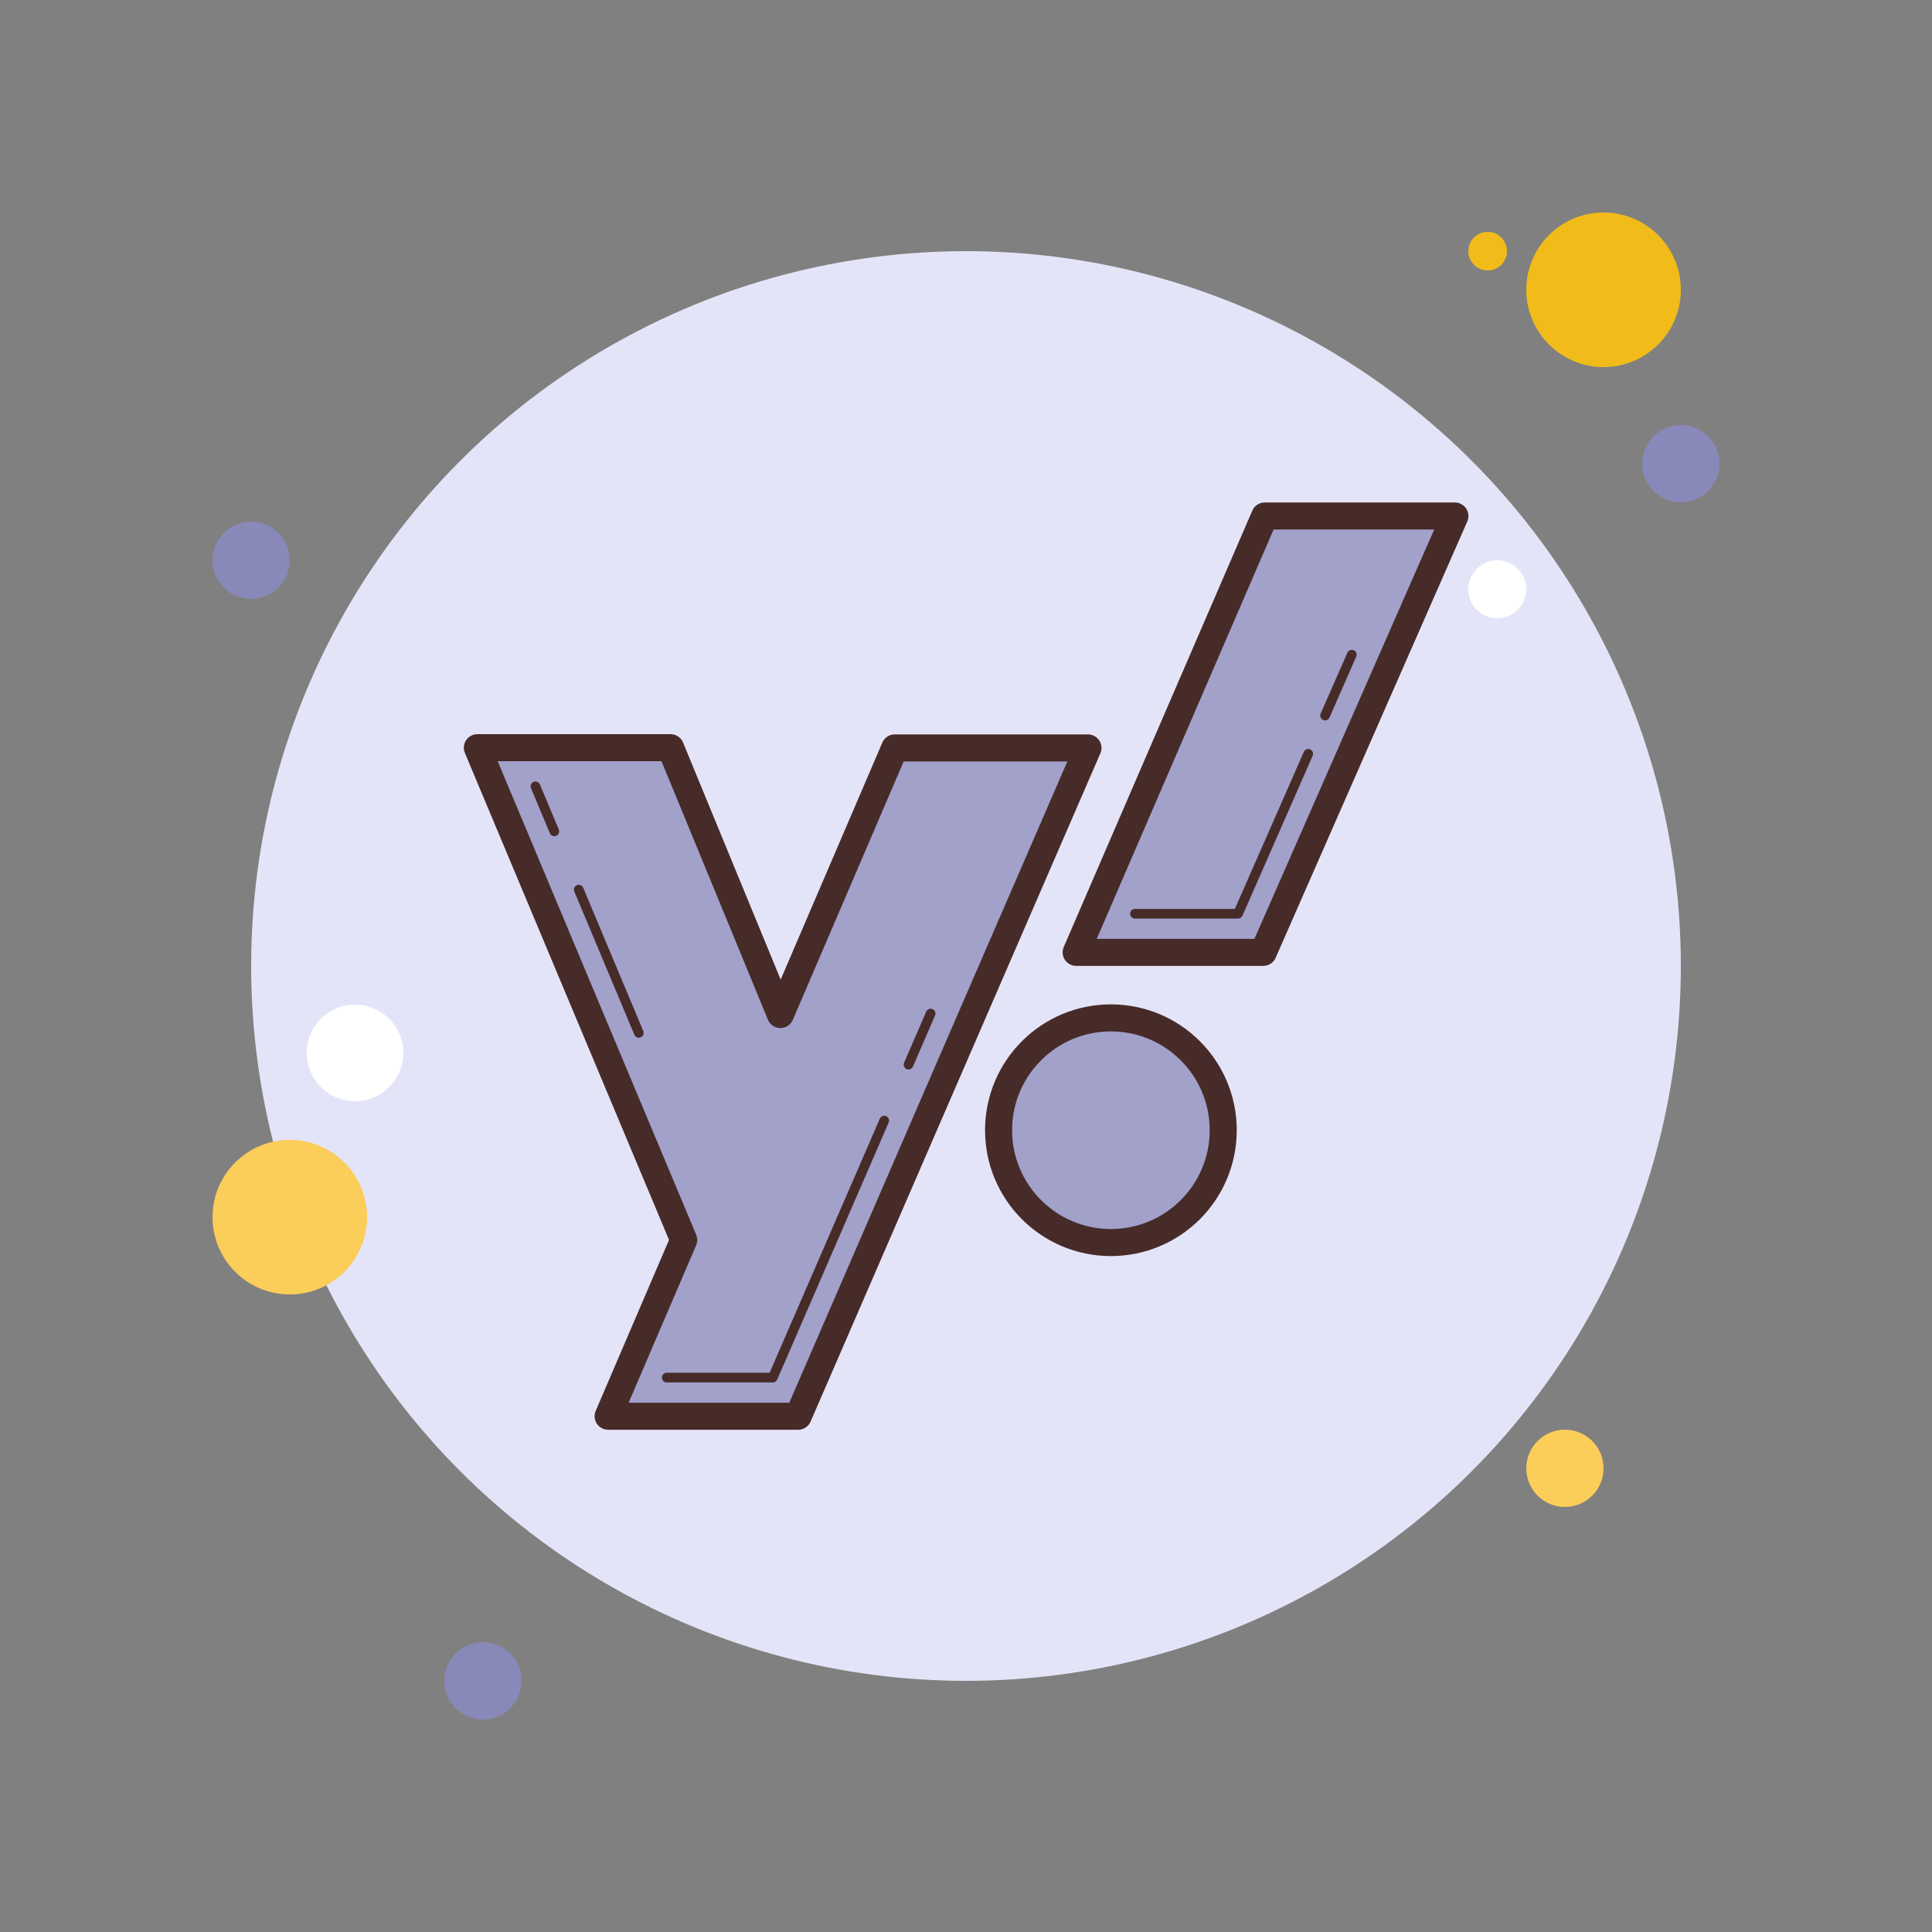 <svg xmlns="http://www.w3.org/2000/svg"  viewBox="0 0 100 100" width="100px" height="100px"><rect x="0" y="0" width="100" height="100" fill="#808080" stroke="none"/><path fill="#8889b9" d="M13,27c-1.105,0-2,0.895-2,2s0.895,2,2,2s2-0.895,2-2S14.105,27,13,27z"/><circle cx="77" cy="13" r="1" fill="#f1bc19"/><circle cx="50" cy="50" r="37" fill="#e4e4f9"/><circle cx="83" cy="15" r="4" fill="#f1bc19"/><circle cx="87" cy="24" r="2" fill="#8889b9"/><circle cx="81" cy="76" r="2" fill="#fbcd59"/><circle cx="15" cy="63" r="4" fill="#fbcd59"/><circle cx="25" cy="87" r="2" fill="#8889b9"/><circle cx="18.375" cy="54.5" r="2.5" fill="#fff"/><circle cx="77.5" cy="30.5" r="1.5" fill="#fff"/><polygon fill="#a1a1ca" points="46.313,38.712 40.394,52.511 34.708,38.701 24.708,38.701 35.389,64.18 31.476,73.304 41.313,73.304 56.313,38.712"/><polygon fill="#a1a1ca" points="75.306,26.709 65.386,49.294 55.702,49.294 65.461,26.709"/><polygon fill="none" stroke="#472b29" stroke-linejoin="round" stroke-miterlimit="10" stroke-width="1.4" points="46.313,38.712 40.394,52.511 34.708,38.701 24.708,38.701 35.389,64.18 31.476,73.304 41.313,73.304 56.313,38.712"/><polyline fill="none" stroke="#472b29" stroke-linecap="round" stroke-linejoin="round" stroke-miterlimit="10" stroke-width=".5" points="45.768,58.003 40,71.304 34.51,71.304"/><line x1="48.17" x2="47.024" y1="52.463" y2="55.105" fill="none" stroke="#472b29" stroke-linecap="round" stroke-linejoin="round" stroke-miterlimit="10" stroke-width=".5"/><line x1="28.692" x2="27.715" y1="43.031" y2="40.701" fill="none" stroke="#472b29" stroke-linecap="round" stroke-linejoin="round" stroke-miterlimit="10" stroke-width=".5"/><line x1="33.065" x2="29.956" y1="53.462" y2="46.047" fill="none" stroke="#472b29" stroke-linecap="round" stroke-linejoin="round" stroke-miterlimit="10" stroke-width=".5"/><polygon fill="none" stroke="#472b29" stroke-linejoin="round" stroke-miterlimit="10" stroke-width="1.4" points="75.306,26.709 65.386,49.294 55.702,49.294 65.461,26.709"/><polyline fill="none" stroke="#472b29" stroke-linecap="round" stroke-linejoin="round" stroke-miterlimit="10" stroke-width=".5" points="67.714,39.02 64.08,47.294 58.745,47.294"/><line x1="69.969" x2="68.585" y1="33.886" y2="37.038" fill="none" stroke="#472b29" stroke-linecap="round" stroke-linejoin="round" stroke-miterlimit="10" stroke-width=".5"/><circle cx="57.5" cy="58.5" r="5.814" fill="#a1a1ca"/><circle cx="57.5" cy="58.5" r="5.814" fill="none" stroke="#472b29" stroke-linejoin="round" stroke-miterlimit="10" stroke-width="1.4"/></svg>